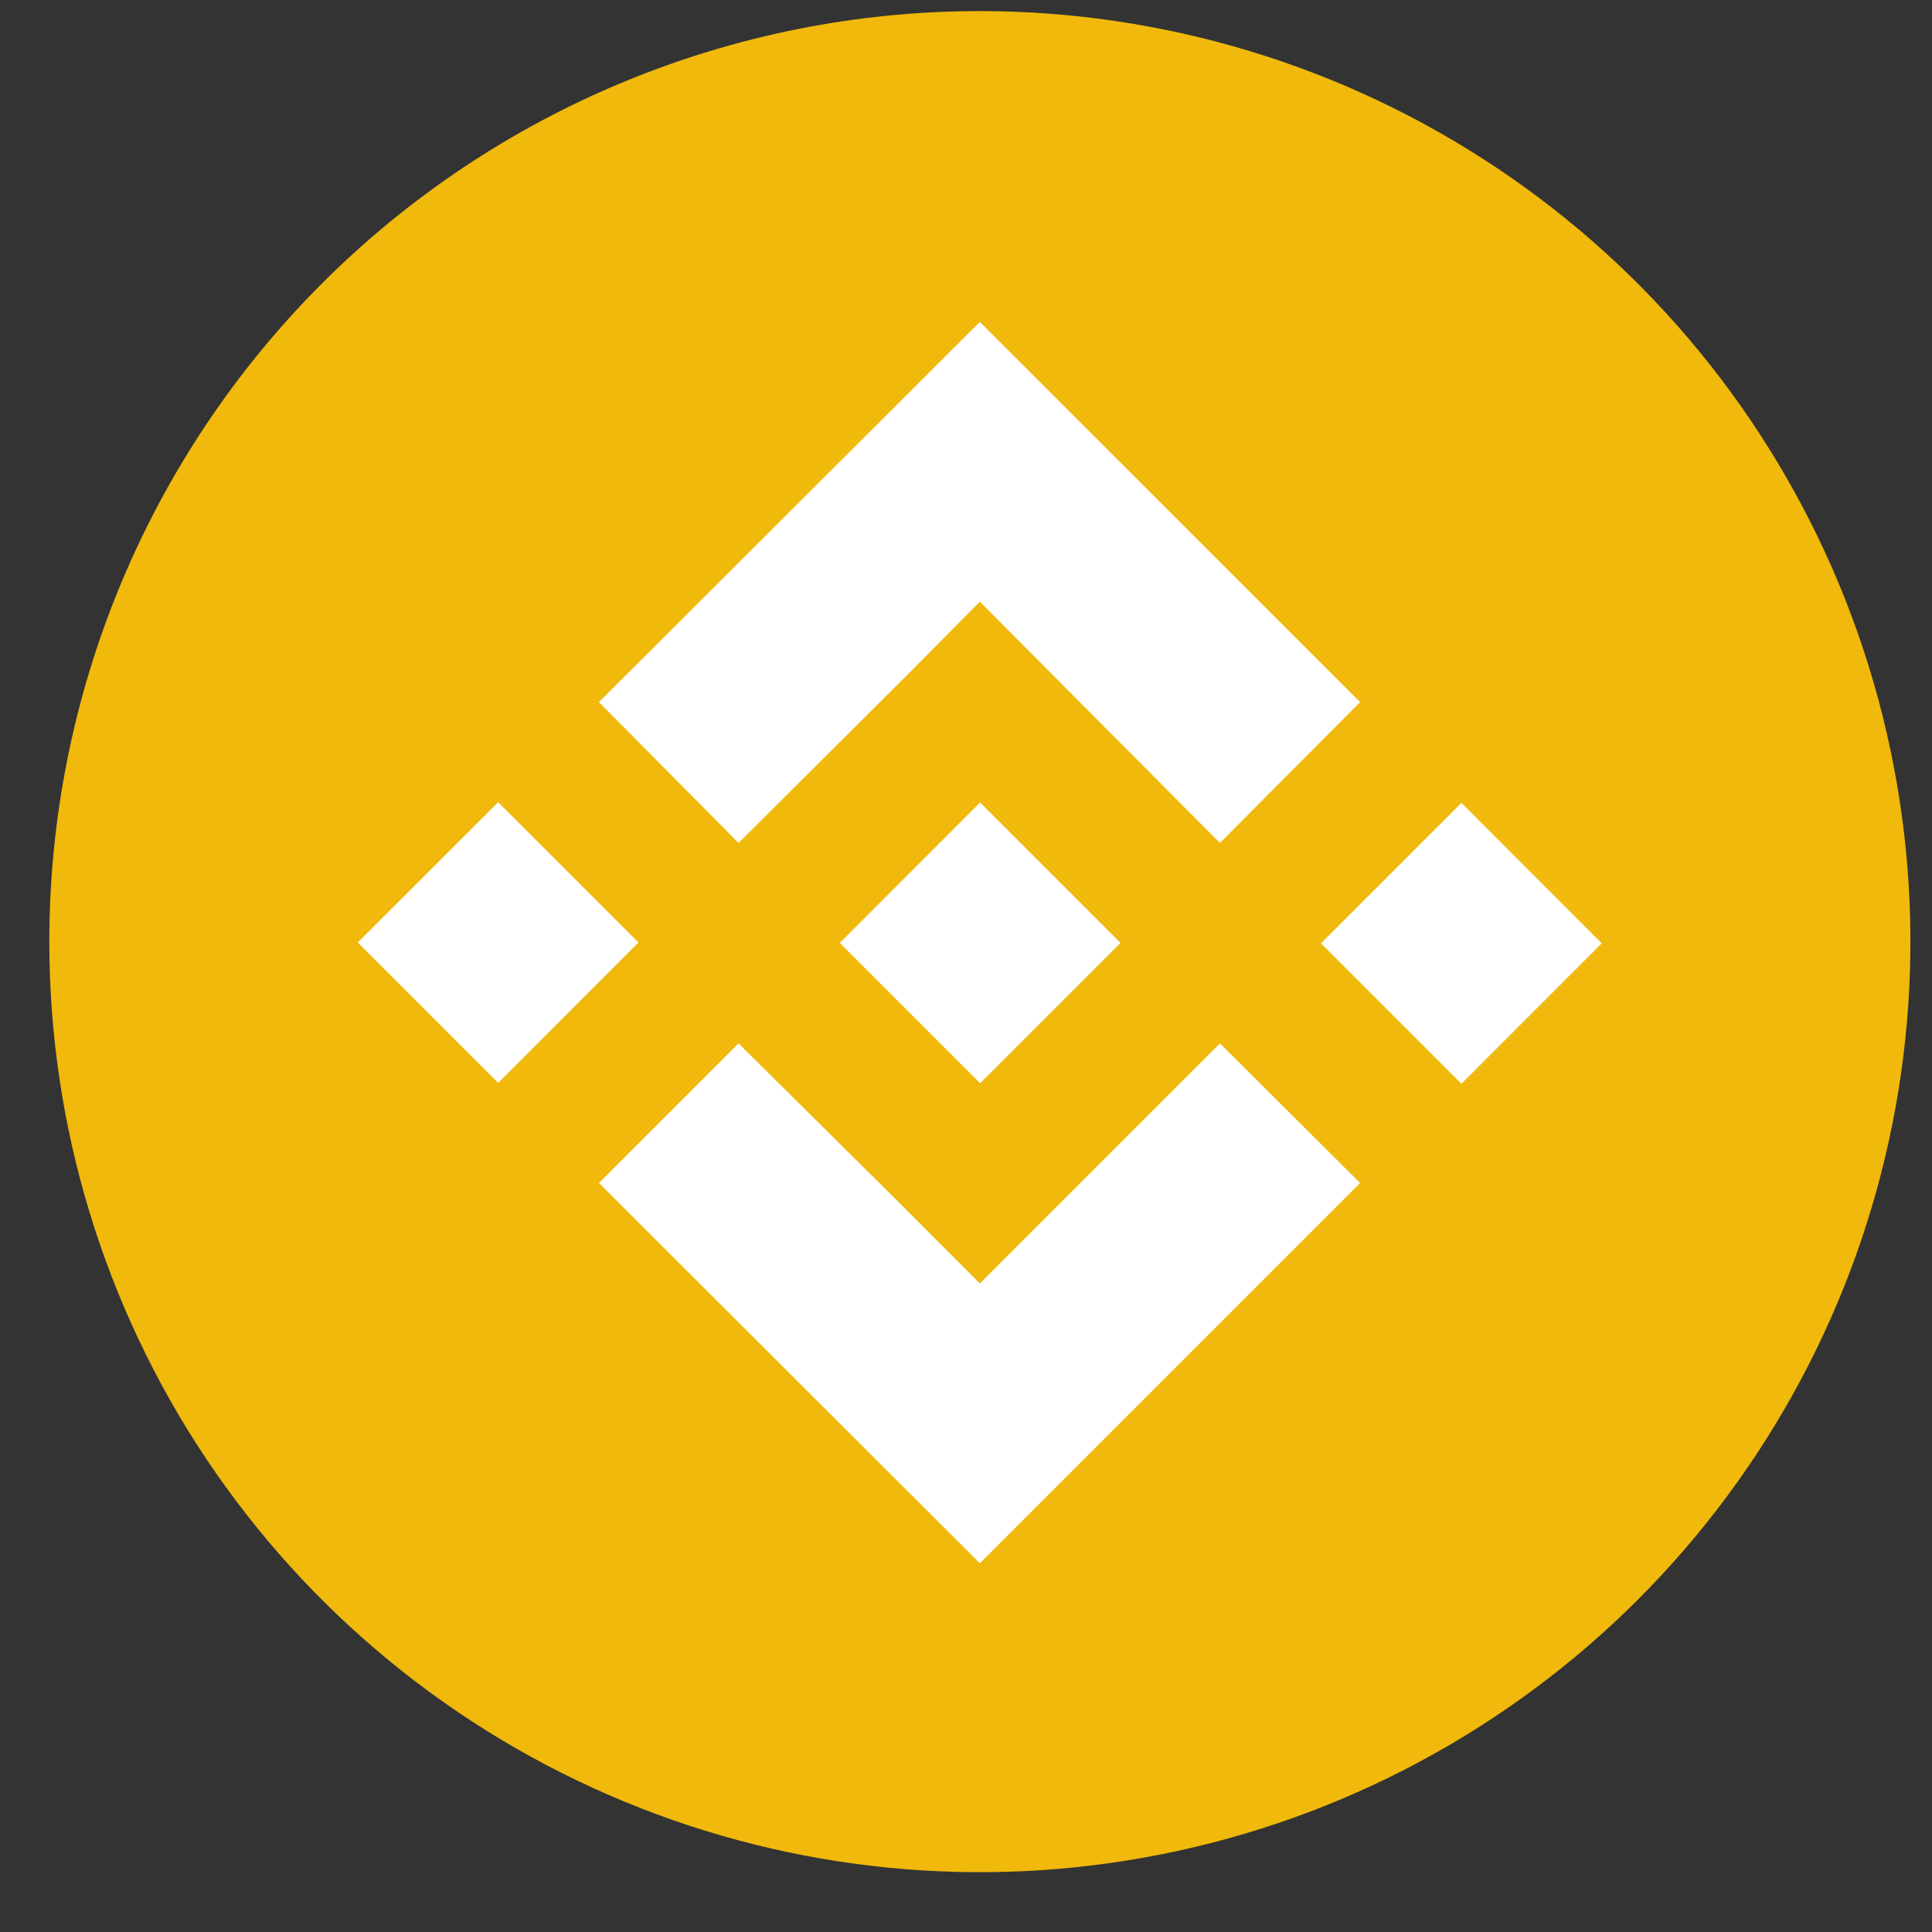 <svg width="19" height="19" viewBox="0 0 19 19" fill="none" xmlns="http://www.w3.org/2000/svg">
<rect x="0" y="0" width="19" height="19" fill="#333333" stroke="none"/>
<path d="M9.636 0.109C11.446 0.109 13.216 0.646 14.72 1.651C16.226 2.657 17.398 4.086 18.091 5.758C18.784 7.431 18.965 9.271 18.612 11.046C18.259 12.821 17.387 14.452 16.107 15.732C14.828 17.011 13.197 17.883 11.422 18.236C9.646 18.589 7.806 18.408 6.134 17.715C4.462 17.023 3.033 15.85 2.027 14.345C1.022 12.84 0.485 11.07 0.485 9.261C0.485 6.833 1.449 4.506 3.165 2.789C4.881 1.073 7.209 0.109 9.636 0.109Z" fill="#F0B90B"/>
<path d="M7.263 8.29L8.654 6.905L8.947 6.613L9.636 5.917L11.997 8.29L13.376 6.905L9.636 3.166L5.89 6.905L7.263 8.29Z" fill="white"/>
<path d="M9.639 7.892L8.259 9.273L9.639 10.653L11.02 9.273L9.639 7.892Z" fill="white"/>
<path d="M11.997 10.261L9.636 12.622L8.807 11.792L8.654 11.64L7.263 10.261L5.89 11.634L9.636 15.374L13.376 11.634L11.997 10.261Z" fill="white"/>
<path d="M4.899 7.889L3.518 9.269L4.899 10.65L6.279 9.269L4.899 7.889Z" fill="white"/>
<path d="M14.372 7.896L12.991 9.277L14.372 10.658L15.752 9.277L14.372 7.896Z" fill="white"/>
</svg>
